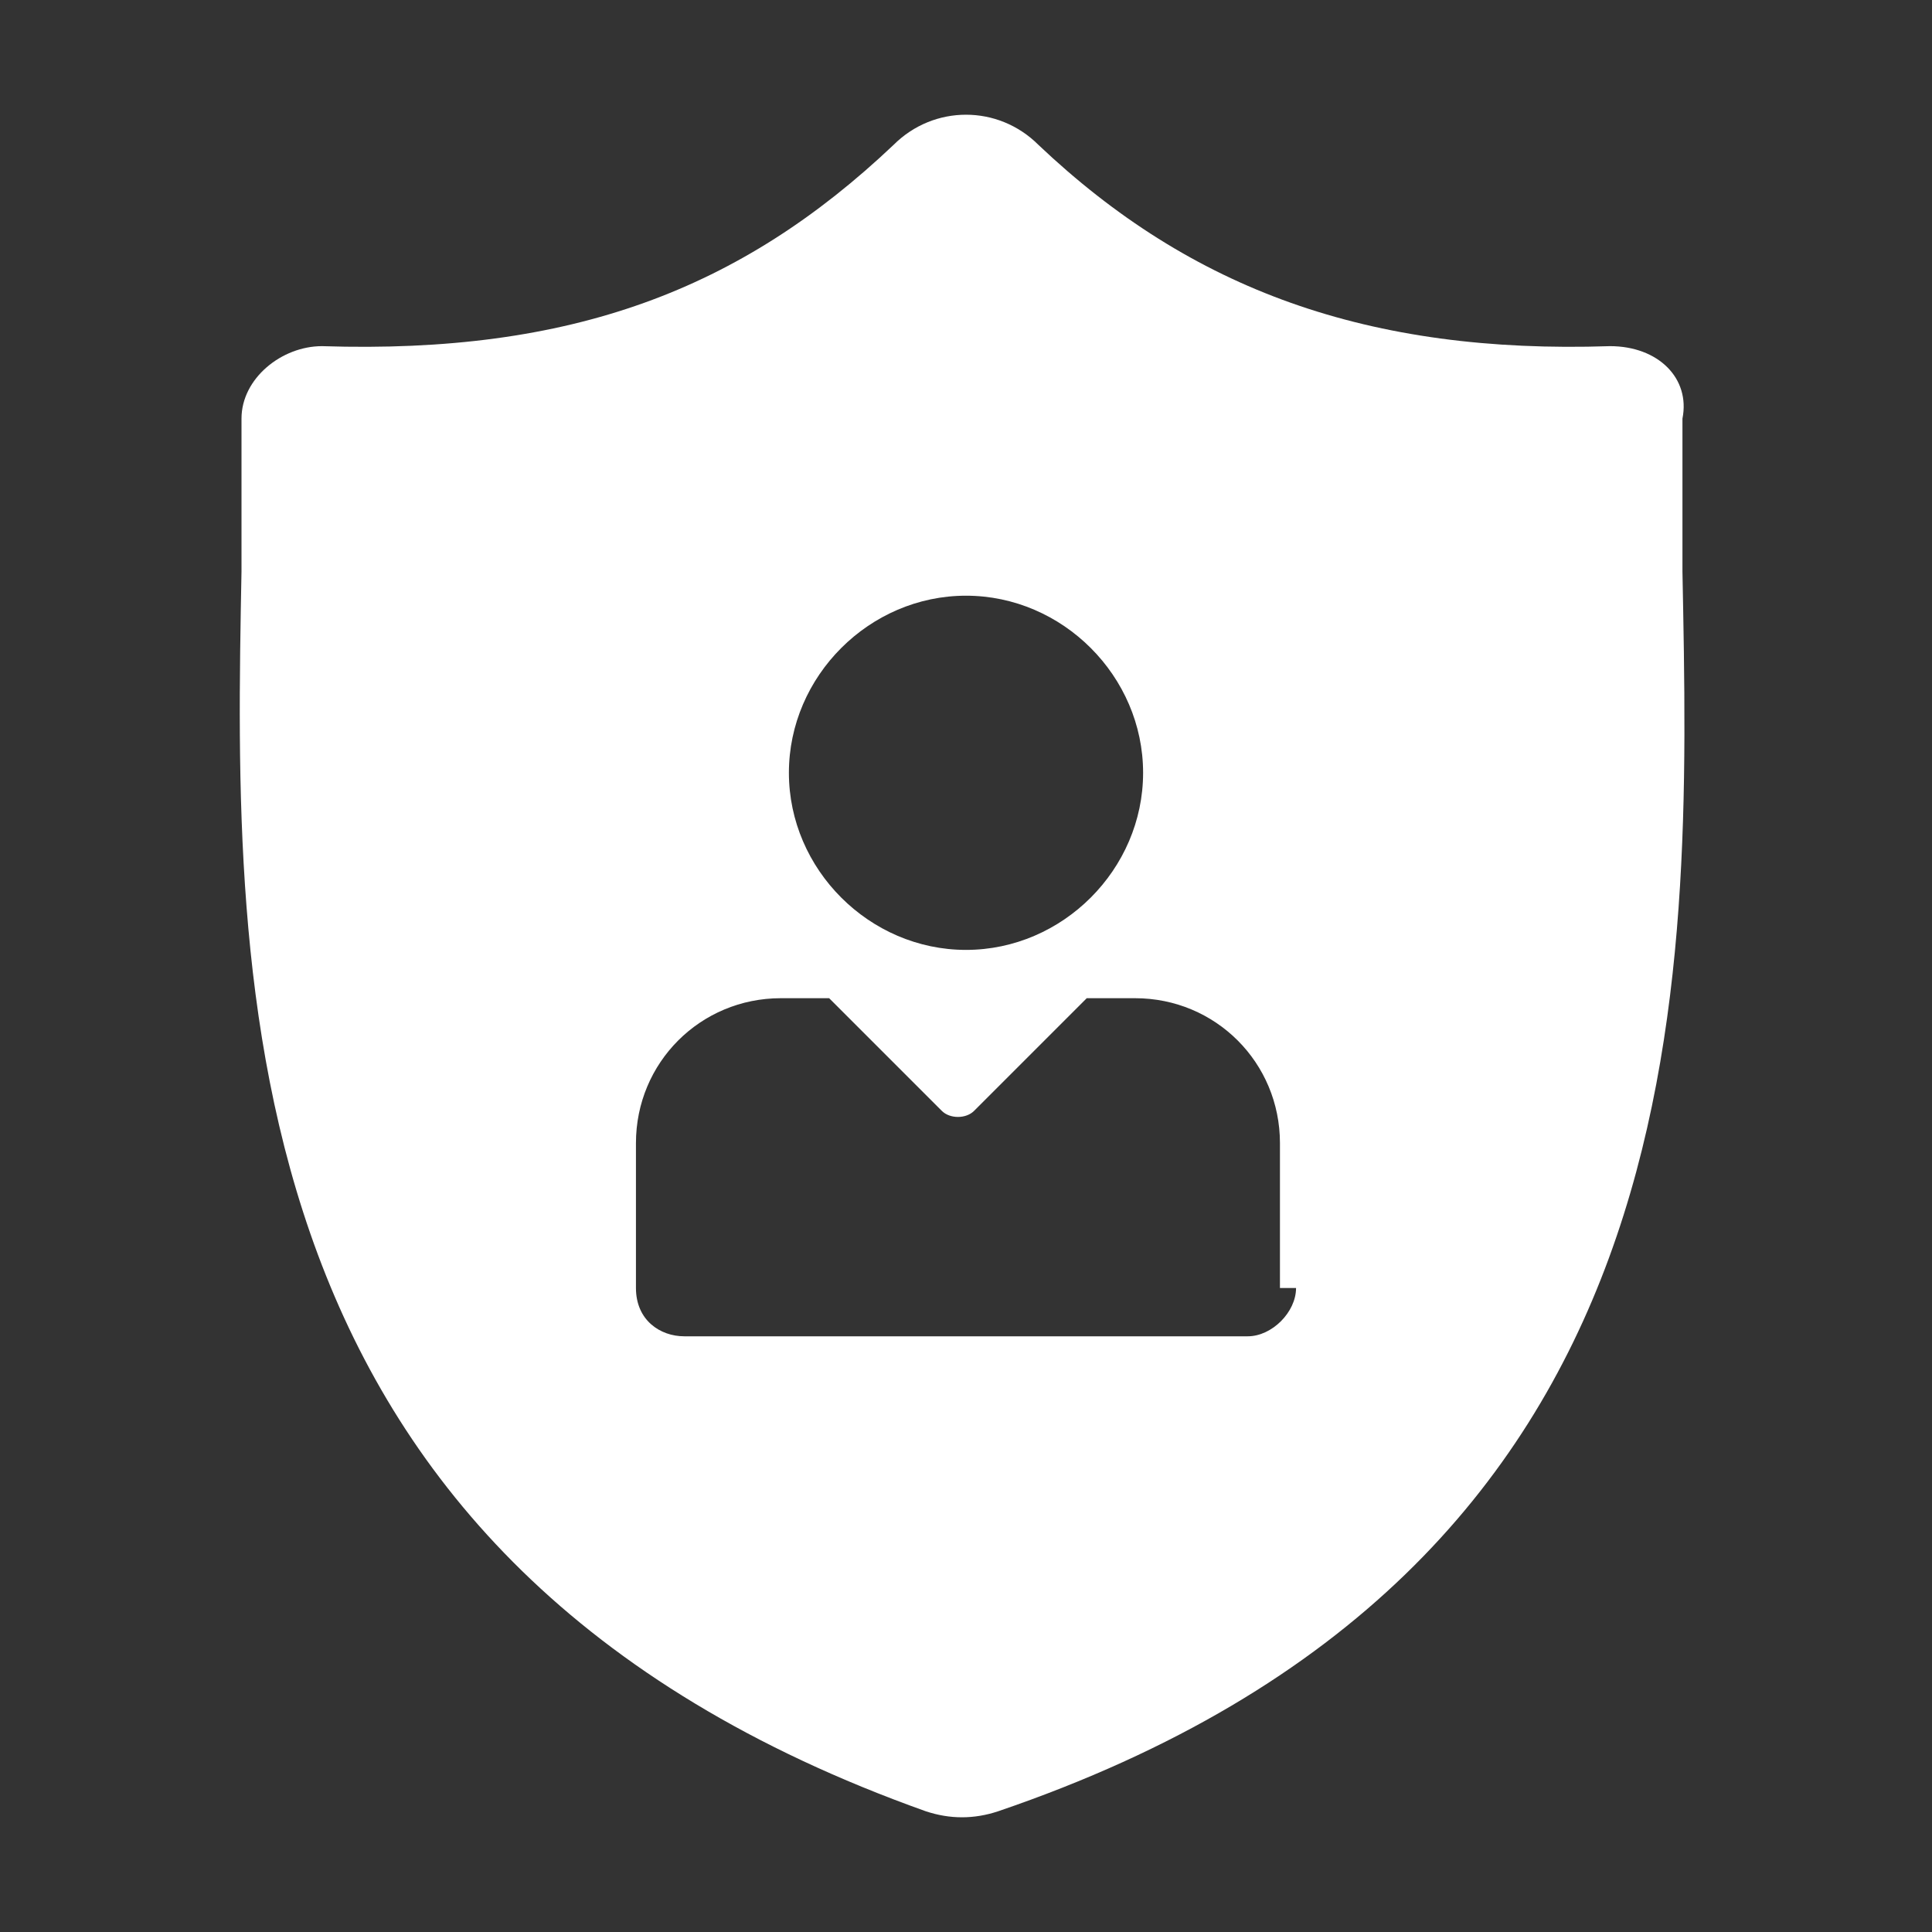 <?xml version="1.0" encoding="utf-8"?>
<!-- Generator: Adobe Illustrator 21.1.0, SVG Export Plug-In . SVG Version: 6.00 Build 0)  -->
<svg version="1.1" id="Layer_1" xmlns="http://www.w3.org/2000/svg" xmlns:xlink="http://www.w3.org/1999/xlink" x="0px" y="0px"
	 viewBox="0 0 24 24" style="enable-background:new 0 0 24 24;" xml:space="preserve">
<rect x="0" y="0" width="24" height="24" fill="#333333" stroke="none"/>
<style type="text/css">
	.st0{fill:#FFFFFF;}
</style>
<title>Artboard 14</title>
<path class="st0" d="M20,4.3c-3,0.1-5.2-0.7-7.1-2.5c-0.5-0.5-1.3-0.5-1.8,0C9.2,3.6,7.1,4.4,4,4.3c-0.5,0-1,0.4-1,0.9c0,0,0,0,0,0
	c0,0.6,0,1.2,0,1.9c-0.1,5.2-0.2,12.3,8.5,15.4c0.3,0.1,0.6,0.1,0.9,0c8.8-3,8.6-10.2,8.5-15.4c0-0.6,0-1.3,0-1.9
	C21,4.7,20.6,4.3,20,4.3C20,4.3,20,4.3,20,4.3z M12,7.4c1.2,0,2.2,1,2.2,2.2s-1,2.2-2.2,2.2s-2.2-1-2.2-2.2S10.8,7.4,12,7.4L12,7.4z
	 M16.1,16c0,0.3-0.3,0.6-0.6,0.6l0,0H8.5c-0.3,0-0.6-0.2-0.6-0.6c0,0,0,0,0,0v-1.8c0-1,0.8-1.8,1.8-1.8h0.6l1.4,1.4
	c0.1,0.1,0.3,0.1,0.4,0l1.4-1.4h0.6c1,0,1.8,0.8,1.8,1.8c0,0,0,0,0,0V16z"/>
</svg>
